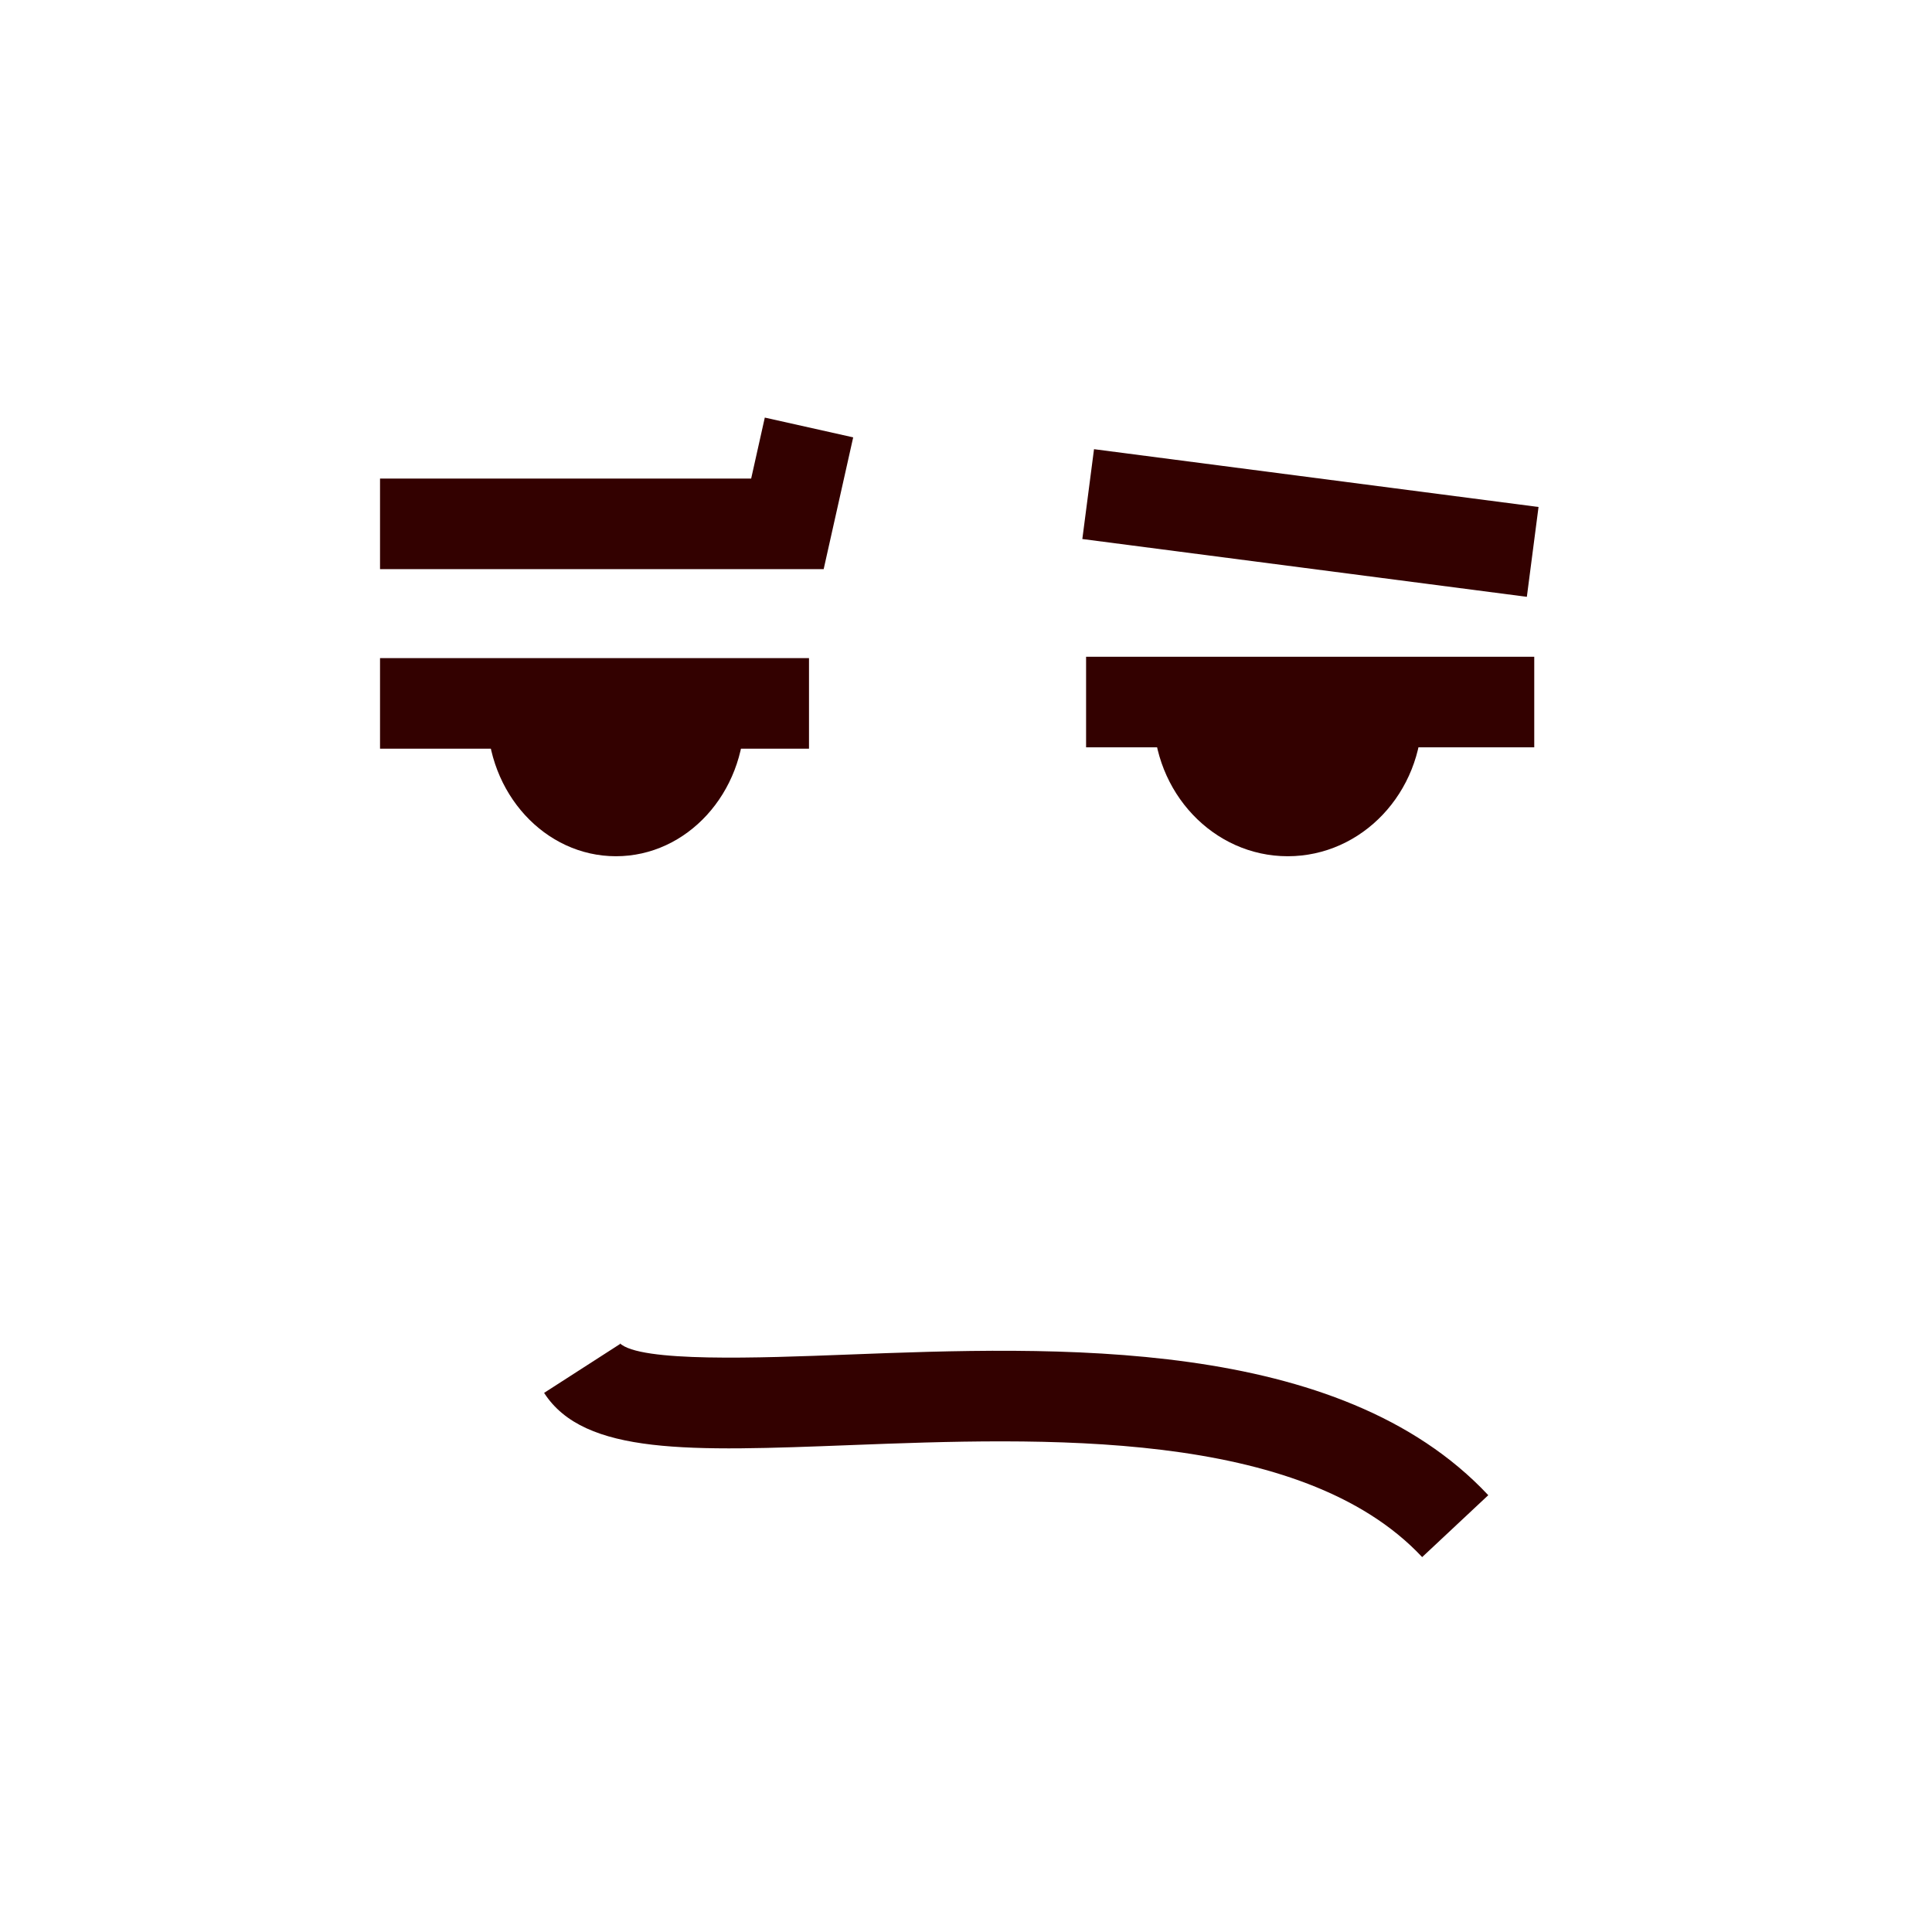 <?xml version="1.0" encoding="UTF-8" standalone="no"?>
<!-- Generated by phantom_svg. -->

<svg
   xmlns:dc="http://purl.org/dc/elements/1.1/"
   xmlns:cc="http://creativecommons.org/ns#"
   xmlns:rdf="http://www.w3.org/1999/02/22-rdf-syntax-ns#"
   xmlns:svg="http://www.w3.org/2000/svg"
   xmlns="http://www.w3.org/2000/svg"
   xmlns:sodipodi="http://sodipodi.sourceforge.net/DTD/sodipodi-0.dtd"
   xmlns:inkscape="http://www.inkscape.org/namespaces/inkscape"
   width="64px"
   height="64px"
   viewBox="0 0 64 64"
   preserveAspectRatio="none"
   version="1.1"
   id="svg2"
   inkscape:version="0.91 r13725"
   sodipodi:docname="frowning.svg">
  <defs
     id="defs51" />
  <sodipodi:namedview
     pagecolor="#ffffff"
     bordercolor="#666666"
     borderopacity="1"
     objecttolerance="10"
     gridtolerance="10"
     guidetolerance="10"
     inkscape:pageopacity="0"
     inkscape:pageshadow="2"
     inkscape:window-width="1920"
     inkscape:window-height="1017"
     id="namedview49"
     showgrid="false"
     inkscape:zoom="14.75"
     inkscape:cx="42.385589"
     inkscape:cy="23.654511"
     inkscape:window-x="0"
     inkscape:window-y="26"
     inkscape:window-maximized="1"
     inkscape:current-layer="svg2" />
  <path
     style="fill:#330100;"
     d="M47.111,51.581c-4.012-4.282-12.638-3.951-18.936-3.71  c-5.311,0.204-8.821,0.338-10.151-1.73l2.522-1.623  C20.536,44.5,20.528,44.492,20.528,44.492c0.657,0.646,4.632,0.492,7.533,0.381  c6.874-0.263,16.292-0.624,21.24,4.657L47.111,51.581z"
     id="path35" />
  <polygon
     style="fill:#330100;"
     points="27.285,18.854 12.589,18.854 12.589,15.854 24.883,15.854   25.335,13.833 28.263,14.488 "
     id="polygon37" />
  <rect
     x="12.589"
     y="21.801"
     style="fill:#330100;"
     width="14.21"
     height="3"
     id="rect39" />
  <path
     style="fill:#330100;"
     d="M24.665,23.701c0,2.575-1.908,4.663-4.261,4.663  c-2.354,0-4.263-2.087-4.263-4.663"
     id="path41" />
  <rect
     x="35.978"
     y="15.81"
     transform="matrix(0.992 0.129 -0.129 0.992 2.59 -5.445)"
     style="fill:#330100;"
     width="14.844"
     height="3"
     id="rect43" />
  <rect
     x="35.978"
     y="21.756"
     style="fill:#330100;"
     width="14.846"
     height="3"
     id="rect45" />
  <path
     style="fill:#330100;"
     d="M38.208,23.656c0,2.601,1.992,4.708,4.45,4.708  c2.461,0,4.453-2.107,4.453-4.708"
     id="path47" />
</svg>
